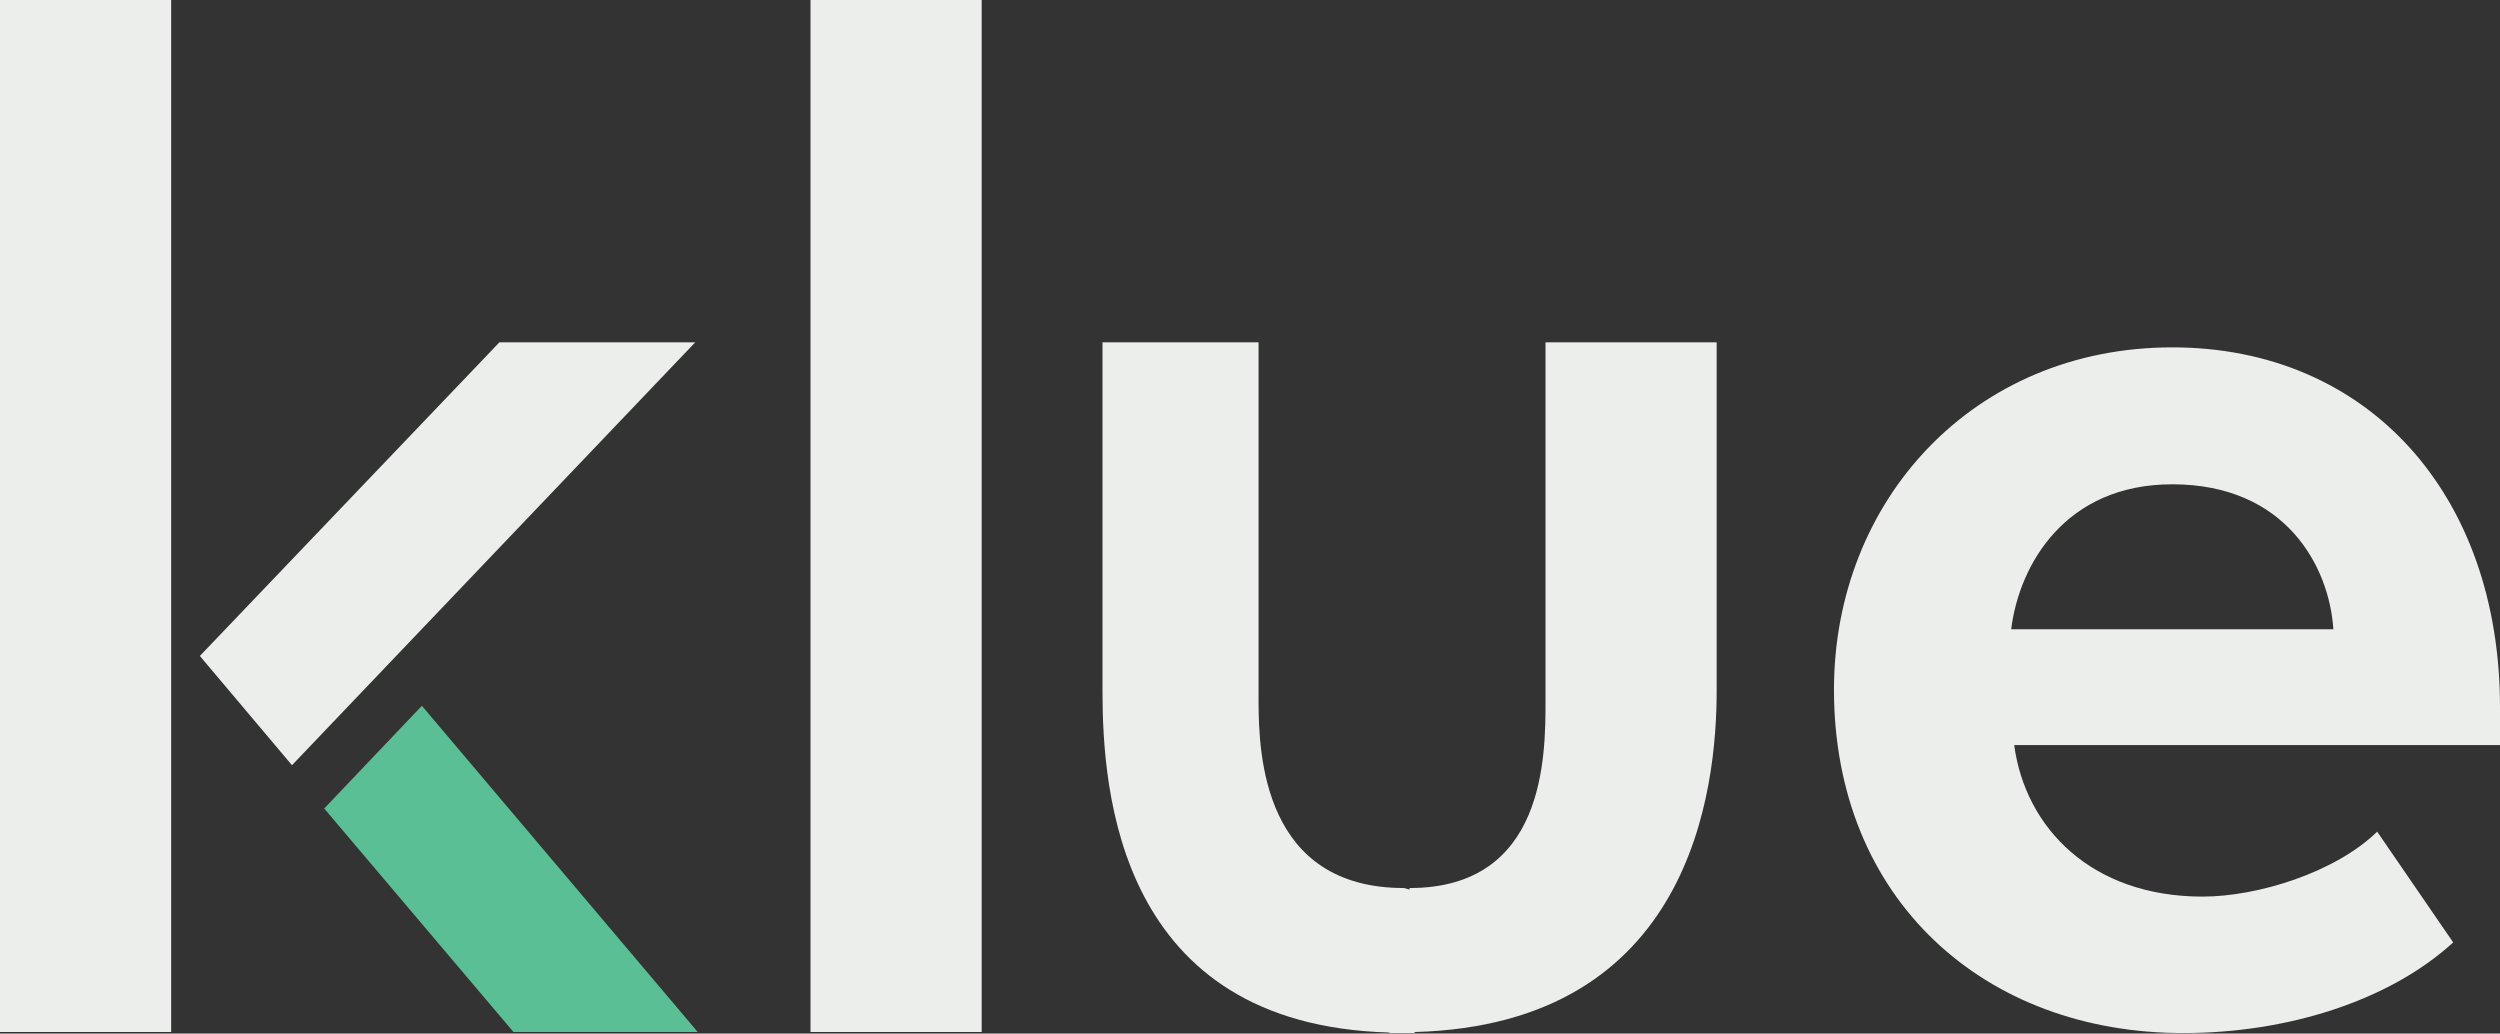 <?xml version="1.0" encoding="utf-8"?>
<!-- Generator: Adobe Illustrator 19.2.1, SVG Export Plug-In . SVG Version: 6.00 Build 0)  -->
<svg version="1.1" id="Layer_1" xmlns="http://www.w3.org/2000/svg" xmlns:xlink="http://www.w3.org/1999/xlink" x="0px" y="0px"
	 viewBox="0 0 496.6 205.3" style="enable-background:new 0 0 496.6 205.3;" xml:space="preserve">
<rect x="0" y="0" width="496.6" height="205.3" fill="#333333" stroke="none"/>
<path fill='#ECEEEB' d="M0,0h34v205H0V0z M99.2,68l-59.5,62.3L58,152l80.1-84H99.2z M161,0h34v205h-34V0z M307,68v71.2
	c0,11,0,37.2-27,37.2v0.3l-1.1-0.3c-27.8,0-28.9-26.2-28.9-37.2V68h-31v69.2c0,19.8,3,66.4,57,67.9v0.1h5V205
	c55-1.5,60-48.1,60-67.9V68H307z"/>
<path fill='#5BBF95' d="M64.4,160.6L102,205h36.6l-54.8-64.8L64.4,160.6z"/>
<g>
	<path fill='#ECEEEB' d="M364.3,137c0-37.6,27.7-68,67.2-68c38.7,0,65.1,29,65.1,71.5v7.5h-96.5c2.2,16.4,15.3,30.1,37.4,30.1
		c11,0,26.4-4.8,34.7-12.9l15.1,22c-12.9,11.8-33.3,18-53.5,18C394.2,205.3,364.3,178.7,364.3,137L364.3,137z M431.5,96.2
		c-21.2,0-30.4,15.9-32,28.8h64C462.7,112.6,454.1,96.2,431.5,96.2z"/>
</g>
</svg>
